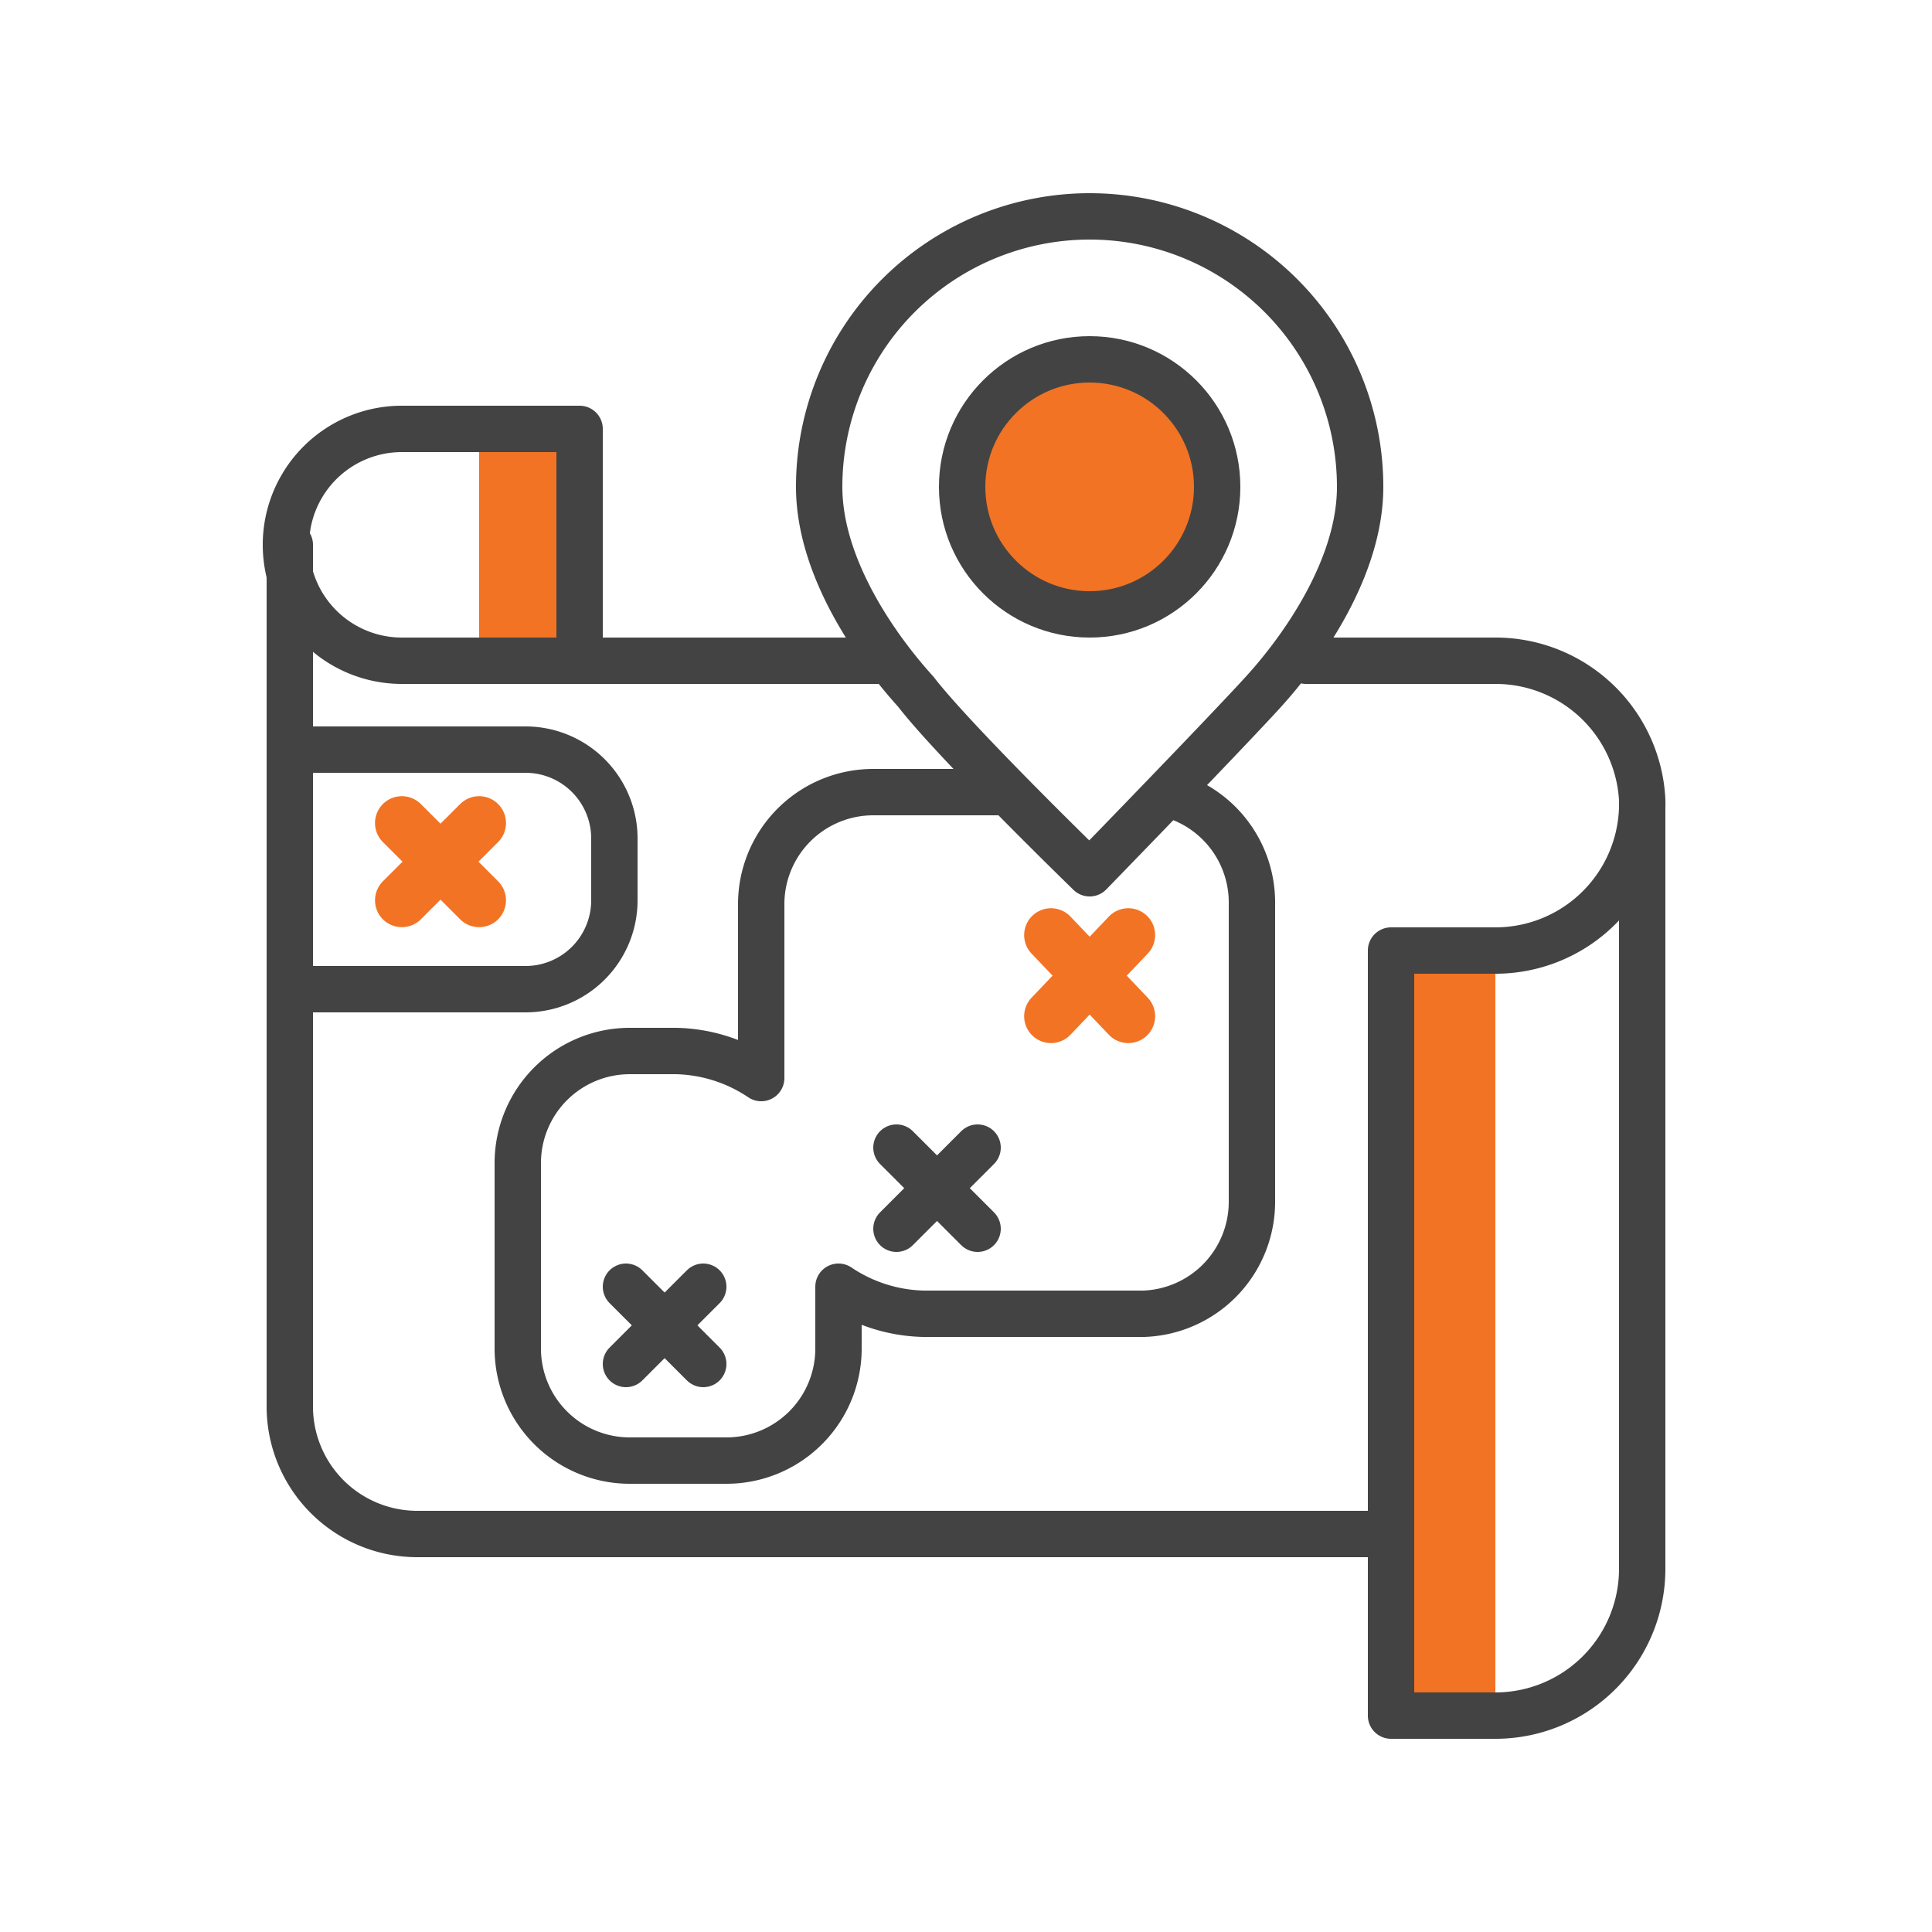 <svg xmlns="http://www.w3.org/2000/svg" viewBox="0 0 50 50"><defs><style>.cls-1,.cls-3{fill:#f27324;}.cls-2,.cls-4{fill:none;}.cls-2,.cls-3{stroke:#434343;stroke-width:1.2px;}.cls-2,.cls-3,.cls-4{stroke-linecap:round;stroke-linejoin:round;}.cls-4{stroke:#f27324;stroke-width:1.39px;}</style></defs><title>Pictos Sooko</title><g id="Capa_1" data-name="Capa 1"><rect class="cls-1" x="36" y="24.6" width="2.7" height="19.86"/><rect class="cls-1" x="12.4" y="11.1" width="2.7" height="5.95"/><path class="cls-2" d="M7.8,19.4h5.8a2.3,2.3,0,0,1,2.3,2.3v1.6a2.3,2.3,0,0,1-2.3,2.3H7.8"/><circle class="cls-3" cx="28.2" cy="12.6" r="3.3"/><path class="cls-2" d="M22.7,17.1H10.4a3,3,0,0,1,0-6h4.6v6"/><path class="cls-2" d="M33.8,17.1h4.9a3.8,3.8,0,0,1,3.8,3.6,3.8,3.8,0,0,1-3.8,3.9H36V44.4h2.7a3.8,3.8,0,0,0,3.8-3.8V20.8"/><path class="cls-2" d="M35.8,39.7h-25a3.3,3.3,0,0,1-3.3-3.3V14.1"/><line class="cls-4" x1="12.4" y1="21.3" x2="10.4" y2="23.3"/><line class="cls-4" x1="10.4" y1="21.3" x2="12.4" y2="23.3"/><line class="cls-2" x1="18.2" y1="33.3" x2="16.2" y2="35.3"/><line class="cls-2" x1="16.2" y1="33.3" x2="18.2" y2="35.3"/><line class="cls-4" x1="29.2" y1="24.2" x2="27.2" y2="26.3"/><line class="cls-4" x1="27.2" y1="24.2" x2="29.2" y2="26.3"/><line class="cls-2" x1="25.3" y1="29.7" x2="23.2" y2="31.8"/><line class="cls-2" x1="23.2" y1="29.7" x2="25.3" y2="31.8"/><path class="cls-2" d="M30.4,20.6a2.9,2.9,0,0,1,2,2.8v7.7A2.9,2.9,0,0,1,29.6,34H23.9a4.1,4.1,0,0,1-2.2-.7v1.6a2.9,2.9,0,0,1-2.9,2.9H16.3a2.9,2.9,0,0,1-2.9-2.9V30.1a2.9,2.9,0,0,1,2.9-2.9h1.2a4.1,4.1,0,0,1,2.2.7V23.4a2.9,2.9,0,0,1,2.9-2.9h3.2"/><path class="cls-2" d="M23.7,17.9c-1-1.1-2.5-3.2-2.5-5.3a7,7,0,1,1,14,0c0,2.1-1.5,4.2-2.5,5.3s-4.5,4.7-4.5,4.7S24.7,19.2,23.7,17.9Z"/></g></svg>
